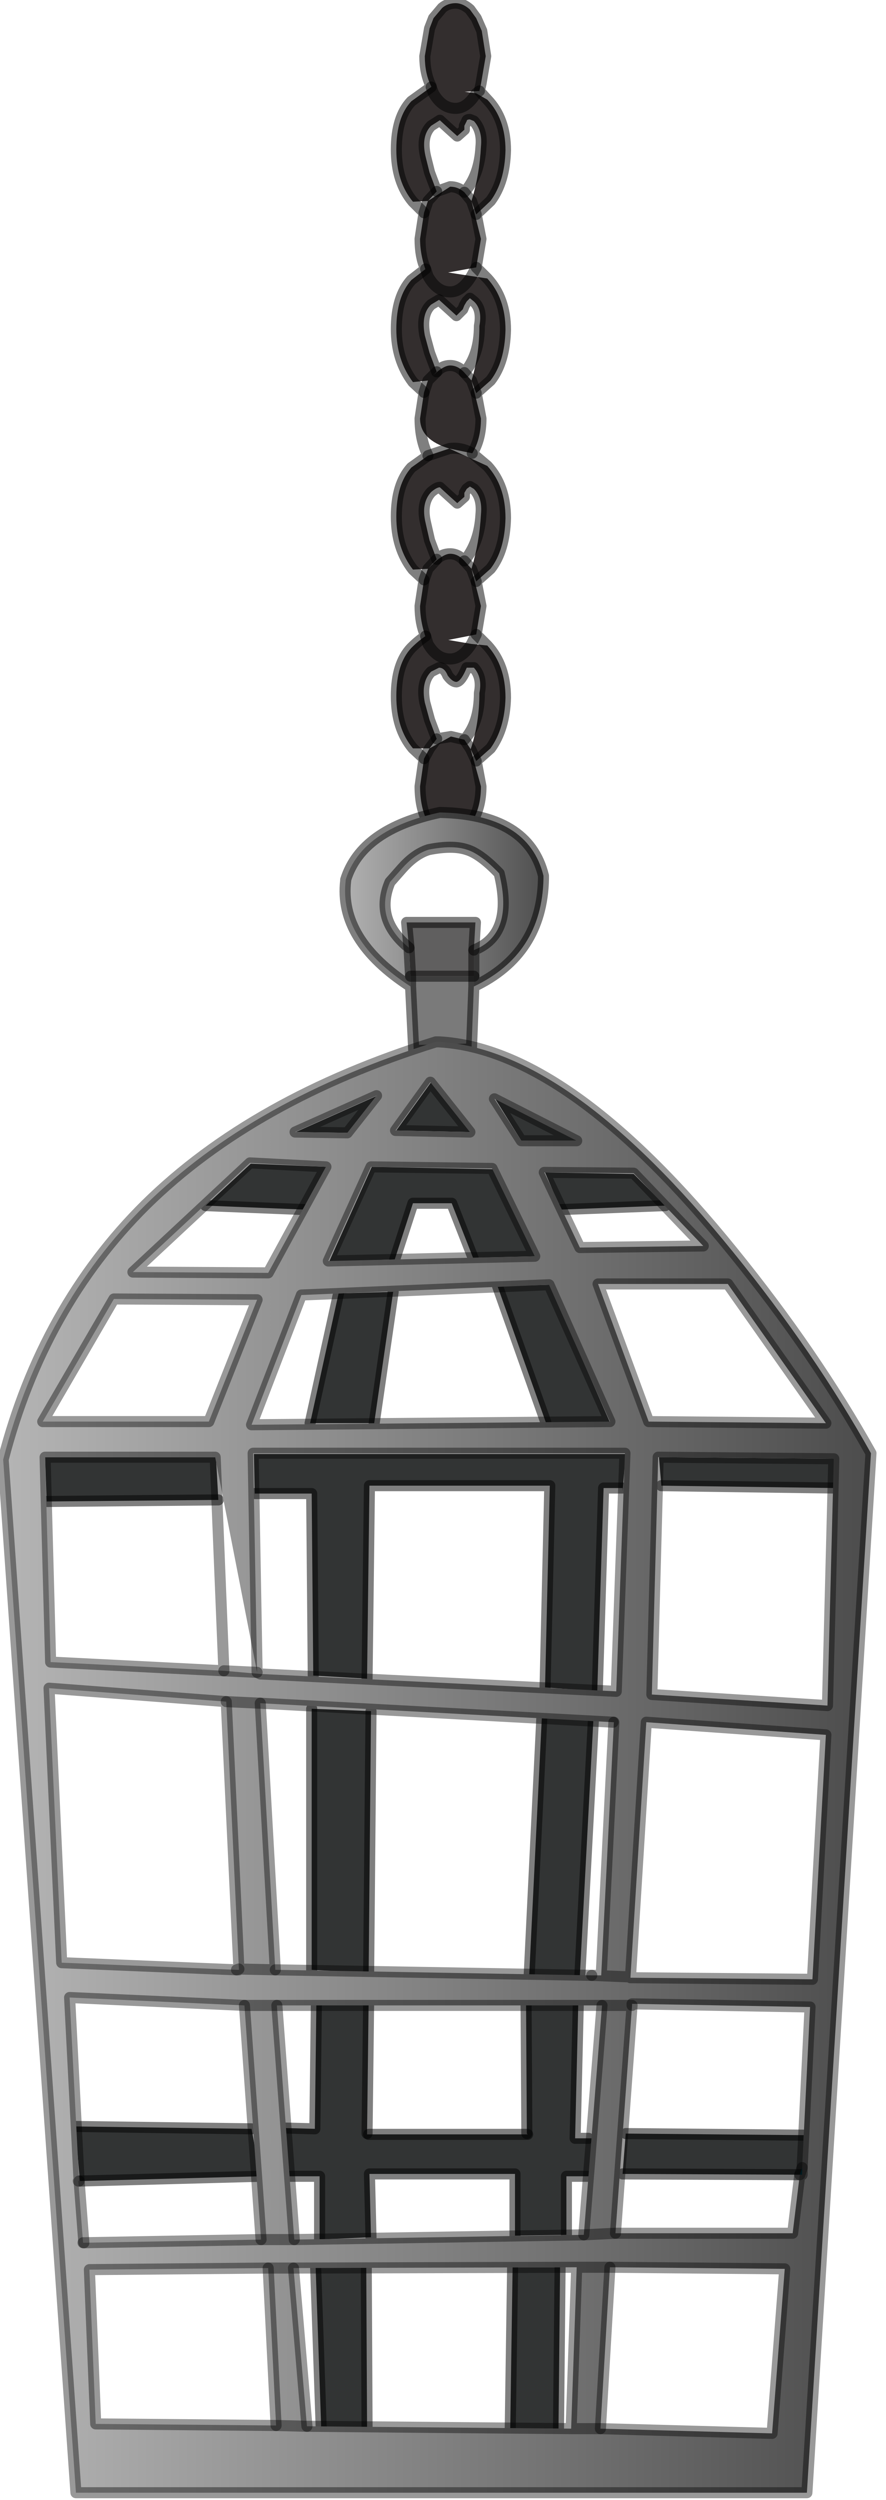 <?xml version="1.0" encoding="utf-8"?>
<svg version="1.1" id="Layer_1"
xmlns="http://www.w3.org/2000/svg"
xmlns:xlink="http://www.w3.org/1999/xlink"
width="56px" height="158px"
xml:space="preserve">
<g id="PathID_575" transform="matrix(1, 0, 0, 1, 28.1, 0.2)">
<path style="fill:#312C2C;fill-opacity:0.988" d="M2.3 5.1L2.2 5.55L2 5.7L2.7 6.1Q3.85 7.3 3.85 9.3Q3.8 11.3 2.9 12.5L2 13.35L1.7 12.5L2.3 14.9L2 16.7L1.7 17.25L2.7 17.4Q3.85 18.65 3.85 20.65Q3.8 22.7 2.9 23.85L2 24.65L1.7 23.85L2.3 26.25Q2.3 27.55 1.75 28.45Q1.05 28.05 0.3 28.15L2.7 29.25Q3.85 30.5 3.85 32.55Q3.8 34.6 2.9 35.75L2 36.55L1.7 35.75L2.3 38.1L2 39.9L1.7 40.5L2.7 40.6Q3.85 41.85 3.85 43.9Q3.8 45.85 2.9 47.1L2 47.9L1.65 47.15L2.3 49.5Q2.3 50.85 1.7 51.8Q1.1 52.8 0.35 52.8Q-0.5 52.8 -1.05 51.8Q-1.55 50.85 -1.55 49.5L-1.3 47.75L-0.95 47.1L-2 47.1Q-3.05 45.85 -3.05 43.8Q-3.05 41.75 -2.1 40.75Q-1.65 40.3 -1.2 40L-1.05 40.5Q-1.55 39.2 -1.55 38.1L-1.3 36.45L-1.05 35.75L-2 35.8Q-3.05 34.45 -3.05 32.45Q-3.05 30.4 -2.1 29.35L-1.05 28.6L0.3 28.15Q-1.55 27.6 -1.55 26.25L-1.3 24.6L-1.05 23.85L-2 23.95Q-3.05 22.55 -3.05 20.6Q-3.05 18.55 -2.1 17.5L-1.2 16.8L-1.05 17.25Q-1.55 16.05 -1.55 14.9L-1.3 13.25L-1.05 12.5L-2 12.55Q-3.05 11.3 -3.05 9.25Q-3.05 7.2 -2.1 6.2L-0.85 5.3L-0.7 5.7L-0.85 5.25Q-1.25 4.45 -1.25 3.35L-0.95 1.6L-0.7 0.95L-0.15 0.3Q0.2 0 0.7 0Q1.15 0 1.6 0.4L2 0.95L2.35 1.75L2.6 3.35L2.3 5.1M-0.7 5.7Q-0.15 6.65 0.7 6.65Q1.4 6.65 2 5.7L2.2 5.55M2 5.7Q1.4 6.65 0.7 6.65Q-0.15 6.65 -0.7 5.7L-0.85 5.3M1.6 7.35Q1.4 7.35 1.4 7.45L1.25 7.75L1.25 8L0.8 8.4L0.3 7.95L-0.3 7.4L-0.85 7.75Q-1.5 8.4 -1.2 9.7L-0.95 10.7L-0.5 11.9L-1.05 12.5L0.35 11.6Q0.85 11.6 1.25 11.95L1.7 12.5Q2.2 10.9 2.3 9.05Q2.4 8.05 1.85 7.45L1.6 7.35M1.7 12.5L1.25 11.95M1.7 12.5L2 13.35M-1.05 17.25Q-0.5 18.25 0.35 18.25Q1.1 18.25 1.7 17.25L2 16.7M1.7 17.25Q1.1 18.25 0.35 18.25Q-0.5 18.25 -1.05 17.25L-1.2 16.8M1.85 18.85L1.6 18.65L1.4 18.85L1.25 19.1L1.15 19.35L0.75 19.75L0.2 19.25L-0.35 18.75L-0.85 19.05Q-1.5 19.65 -1.25 21L-0.95 22.1L-0.5 23.3L-1.05 23.85Q-0.15 22.9 0.35 22.9Q0.85 22.9 1.25 23.35L1.7 23.85Q2.2 22.25 2.2 20.4Q2.4 19.35 1.85 18.85M1.7 23.85L1.25 23.35M1.7 23.85L2 24.65M1.6 30.55L1.4 30.7L1.25 30.95L1.25 31.2L0.8 31.6L0.3 31.15L-0.3 30.6Q-0.5 30.6 -0.85 30.9Q-1.5 31.6 -1.2 32.85L-0.95 33.95L-0.5 35.15L-1.05 35.75Q-0.15 34.8 0.35 34.8Q0.85 34.8 1.25 35.25L1.7 35.75Q2.2 34.1 2.3 32.3Q2.4 31.25 1.85 30.7L1.6 30.55M0.3 28.15Q1.05 28.05 1.75 28.45M0.3 28.15L-1.05 28.6M1.7 35.75L1.25 35.25M1.7 35.75L2 36.55M-1.05 40.5Q-0.5 41.45 0.35 41.45Q1.1 41.45 1.7 40.5L2 39.9M1.7 40.5Q1.1 41.45 0.35 41.45Q-0.5 41.45 -1.05 40.5L-1.2 40M0.2 42.5Q0 42 -0.35 42L-0.85 42.25Q-1.5 42.9 -1.25 44.2L-0.95 45.3L-0.5 46.5L-0.95 47.1L0.4 46.35L1.25 46.55L1.65 47.15Q2.2 45.5 2.2 43.6Q2.4 42.6 1.85 42L1.4 42Q1.05 42.85 0.75 42.9Q0.5 42.9 0.2 42.5M1.65 47.15L1.25 46.55M1.65 47.15L2 47.9M-1.05 12.5L-1.3 13.25M-1.05 12.5L-0.5 11.9M-1.05 23.85L-1.3 24.6M-1.05 23.85L-0.5 23.3M-1.05 35.75L-1.3 36.45M-1.05 35.75L-0.5 35.15M-0.95 47.1L-1.3 47.75M-0.95 47.1L-0.5 46.5" />
<path style="fill:none;stroke-width:0.7;stroke-linecap:round;stroke-linejoin:round;stroke-miterlimit:3;stroke:#000000;stroke-opacity:0.502" d="M2.3 5.1L2.2 5.55L2.7 6.1Q3.85 7.3 3.85 9.3Q3.8 11.3 2.9 12.5L2 13.35L2.3 14.9L2 16.7L2.7 17.4Q3.85 18.65 3.85 20.65Q3.8 22.7 2.9 23.85L2 24.65L2.3 26.25Q2.3 27.55 1.75 28.45L2.7 29.25Q3.85 30.5 3.85 32.55Q3.8 34.6 2.9 35.75L2 36.55L2.3 38.1L2 39.9L2.7 40.6Q3.85 41.85 3.85 43.9Q3.8 45.85 2.9 47.1L2 47.9L2.3 49.5Q2.3 50.85 1.7 51.8Q1.1 52.8 0.35 52.8Q-0.5 52.8 -1.05 51.8Q-1.55 50.85 -1.55 49.5L-1.3 47.75L-2 47.1Q-3.05 45.85 -3.05 43.8Q-3.05 41.75 -2.1 40.75Q-1.65 40.3 -1.2 40Q-1.55 39.2 -1.55 38.1L-1.3 36.45L-2 35.8Q-3.05 34.45 -3.05 32.45Q-3.05 30.4 -2.1 29.35L-1.05 28.6Q-1.55 27.6 -1.55 26.25L-1.3 24.6L-2 23.95Q-3.05 22.55 -3.05 20.6Q-3.05 18.55 -2.1 17.5L-1.2 16.8Q-1.55 16.05 -1.55 14.9L-1.3 13.25L-2 12.55Q-3.05 11.3 -3.05 9.25Q-3.05 7.2 -2.1 6.2L-0.85 5.3L-0.85 5.25Q-1.25 4.45 -1.25 3.35L-0.95 1.6L-0.7 0.95L-0.15 0.3Q0.2 0 0.7 0Q1.15 0 1.6 0.4L2 0.95L2.35 1.75L2.6 3.35L2.3 5.1z" />
<path style="fill:none;stroke-width:0.7;stroke-linecap:round;stroke-linejoin:round;stroke-miterlimit:3;stroke:#000000;stroke-opacity:0.502" d="M2.2 5.55L2 5.7Q1.4 6.65 0.7 6.65Q-0.15 6.65 -0.7 5.7L-0.85 5.3" />
<path style="fill:none;stroke-width:0.7;stroke-linecap:round;stroke-linejoin:round;stroke-miterlimit:3;stroke:#000000;stroke-opacity:0.502" d="M1.6 7.35Q1.4 7.35 1.4 7.45L1.25 7.75L1.25 8L0.8 8.4L0.3 7.95L-0.3 7.4L-0.85 7.75Q-1.5 8.4 -1.2 9.7L-0.95 10.7L-0.5 11.9L0.35 11.6Q0.85 11.6 1.25 11.95Q2.2 10.9 2.3 9.05Q2.4 8.05 1.85 7.45L1.6 7.35z" />
<path style="fill:none;stroke-width:0.7;stroke-linecap:round;stroke-linejoin:round;stroke-miterlimit:3;stroke:#000000;stroke-opacity:0.502" d="M1.25 11.95L1.7 12.5L2 13.35" />
<path style="fill:none;stroke-width:0.7;stroke-linecap:round;stroke-linejoin:round;stroke-miterlimit:3;stroke:#000000;stroke-opacity:0.502" d="M2 16.7L1.7 17.25Q1.1 18.25 0.35 18.25Q-0.5 18.25 -1.05 17.25L-1.2 16.8" />
<path style="fill:none;stroke-width:0.7;stroke-linecap:round;stroke-linejoin:round;stroke-miterlimit:3;stroke:#000000;stroke-opacity:0.502" d="M1.85 18.85L1.6 18.65L1.4 18.85L1.25 19.1L1.15 19.35L0.75 19.75L0.2 19.25L-0.35 18.75L-0.85 19.05Q-1.5 19.65 -1.25 21L-0.95 22.1L-0.5 23.3Q-0.15 22.9 0.35 22.9Q0.85 22.9 1.25 23.35Q2.2 22.25 2.2 20.4Q2.4 19.35 1.85 18.85z" />
<path style="fill:none;stroke-width:0.7;stroke-linecap:round;stroke-linejoin:round;stroke-miterlimit:3;stroke:#000000;stroke-opacity:0.502" d="M1.25 23.35L1.7 23.85L2 24.65" />
<path style="fill:none;stroke-width:0.7;stroke-linecap:round;stroke-linejoin:round;stroke-miterlimit:3;stroke:#000000;stroke-opacity:0.502" d="M1.6 30.55L1.4 30.7L1.25 30.95L1.25 31.2L0.8 31.6L0.3 31.15L-0.3 30.6Q-0.5 30.6 -0.85 30.9Q-1.5 31.6 -1.2 32.85L-0.95 33.95L-0.5 35.15Q-0.15 34.8 0.35 34.8Q0.85 34.8 1.25 35.25Q2.2 34.1 2.3 32.3Q2.4 31.25 1.85 30.7L1.6 30.55z" />
<path style="fill:none;stroke-width:0.7;stroke-linecap:round;stroke-linejoin:round;stroke-miterlimit:3;stroke:#000000;stroke-opacity:0.502" d="M1.75 28.45Q1.05 28.05 0.3 28.15L-1.05 28.6" />
<path style="fill:none;stroke-width:0.7;stroke-linecap:round;stroke-linejoin:round;stroke-miterlimit:3;stroke:#000000;stroke-opacity:0.502" d="M1.25 35.25L1.7 35.75L2 36.55" />
<path style="fill:none;stroke-width:0.7;stroke-linecap:round;stroke-linejoin:round;stroke-miterlimit:3;stroke:#000000;stroke-opacity:0.502" d="M2 39.9L1.7 40.5Q1.1 41.45 0.35 41.45Q-0.5 41.45 -1.05 40.5L-1.2 40" />
<path style="fill:none;stroke-width:0.7;stroke-linecap:round;stroke-linejoin:round;stroke-miterlimit:3;stroke:#000000;stroke-opacity:0.502" d="M0.2 42.5Q0 42 -0.35 42L-0.85 42.25Q-1.5 42.9 -1.25 44.2L-0.95 45.3L-0.5 46.5L0.4 46.35L1.25 46.55Q2.2 45.5 2.2 43.6Q2.4 42.6 1.85 42L1.4 42Q1.05 42.85 0.75 42.9Q0.5 42.9 0.2 42.5z" />
<path style="fill:none;stroke-width:0.7;stroke-linecap:round;stroke-linejoin:round;stroke-miterlimit:3;stroke:#000000;stroke-opacity:0.502" d="M1.25 46.55L1.65 47.15L2 47.9" />
<path style="fill:none;stroke-width:0.7;stroke-linecap:round;stroke-linejoin:round;stroke-miterlimit:3;stroke:#000000;stroke-opacity:0.502" d="M-1.3 13.25L-1.05 12.5L-0.5 11.9" />
<path style="fill:none;stroke-width:0.7;stroke-linecap:round;stroke-linejoin:round;stroke-miterlimit:3;stroke:#000000;stroke-opacity:0.502" d="M-1.3 24.6L-1.05 23.85L-0.5 23.3" />
<path style="fill:none;stroke-width:0.7;stroke-linecap:round;stroke-linejoin:round;stroke-miterlimit:3;stroke:#000000;stroke-opacity:0.502" d="M-1.3 36.45L-1.05 35.75L-0.5 35.15" />
<path style="fill:none;stroke-width:0.7;stroke-linecap:round;stroke-linejoin:round;stroke-miterlimit:3;stroke:#000000;stroke-opacity:0.502" d="M-1.3 47.75L-0.95 47.1L-0.5 46.5" />
</g>
<g id="PathID_576" transform="matrix(1, 0, 0, 1, 28.1, 0.2)">
<path style="fill:#605F5F;fill-opacity:1" d="M1.85 59.85L1.85 61.5L-2.15 61.5L-2.25 59.7L-2.4 58.1L1.95 58.1L1.85 59.85" />
<linearGradient
id="LinearGradID_234" gradientUnits="userSpaceOnUse" gradientTransform="matrix(0.008, 0, 0, 0.007, -0.05, 56.65)" spreadMethod ="pad" x1="-819.2" y1="0" x2="819.2" y2="0" >
<stop  offset="0" style="stop-color:#B4B4B4;stop-opacity:1" />
<stop  offset="1" style="stop-color:#4D4D4D;stop-opacity:1" />
</linearGradient>
<path style="fill:url(#LinearGradID_234) " d="M1.85 61.5L1.85 59.85Q4.4 58.85 3.45 55Q2.25 53.75 1.4 53.5Q0.5 53.2 -1 53.5L-1.15 53.55Q-1.95 53.85 -2.7 54.7L-3.45 55.55Q-4.45 57.9 -2.25 59.7L-2.15 61.5L-2.15 62.15Q-6.7 59.2 -6.25 55.45L-6.25 55.4Q-5.25 52.2 -0.3 51.15Q5.3 51.25 6.25 55.15L6.25 55.35Q6.15 60.1 1.85 62.15L1.85 61.5" />
<path style="fill:#7A7A7A;fill-opacity:1" d="M1.85 61.5L1.85 62.15L1.7 66.1L-1.95 66.2L-2.15 62.15L-2.15 61.5L1.85 61.5" />
<path style="fill:none;stroke-width:0.7;stroke-linecap:round;stroke-linejoin:round;stroke-miterlimit:3;stroke:#000000;stroke-opacity:0.502" d="M1.85 62.15Q6.15 60.1 6.25 55.35L6.25 55.15Q5.3 51.25 -0.3 51.15Q-5.25 52.2 -6.25 55.4L-6.25 55.45Q-6.7 59.2 -2.15 62.15L-2.15 61.5L-2.25 59.7Q-4.45 57.9 -3.45 55.55L-2.7 54.7Q-1.95 53.85 -1.15 53.55L-1 53.5Q0.5 53.2 1.4 53.5Q2.25 53.75 3.45 55Q4.4 58.85 1.85 59.85L1.85 61.5L1.85 62.15L1.7 66.1L-1.95 66.2L-2.15 62.15" />
<path style="fill:none;stroke-width:0.7;stroke-linecap:round;stroke-linejoin:round;stroke-miterlimit:3;stroke:#000000;stroke-opacity:0.502" d="M-2.25 59.7L-2.4 58.1L1.95 58.1L1.85 59.85" />
<path style="fill:none;stroke-width:0.7;stroke-linecap:round;stroke-linejoin:round;stroke-miterlimit:3;stroke:#000000;stroke-opacity:0.502" d="M1.85 61.5L-2.15 61.5" />
</g>
<g id="PathID_577" transform="matrix(1, 0, 0, 1, 28.1, 0.2)">
<path style="fill:#323434;fill-opacity:1" d="M3.2 69.25L8.4 71.9L4.85 71.9L3.2 69.25M7.35 76.25L6.35 73.9L11.95 74L13.95 76L7.35 76.25M-7.3 79.55L-4.6 73.55L3.05 73.7L5.75 79.2L1.8 79.3L0.45 75.85L-2 75.85L-3.15 79.4L-7.3 79.55M3.35 81.1L6.65 81L10.45 89.7L6.4 89.7L3.35 81.1M10.05 93.85L9.65 106.7L6.35 106.45L6.65 93.7L-4.75 93.7L-4.9 105.9L-8.3 105.7L-8.4 94.2L-12 94.2L-12.05 91.7L11.45 91.7L11.25 94.05L11.25 93.85L10.05 93.85M13.7 93.7L13.55 91.9L24.65 92L24.7 93.85L13.7 93.7M8.55 124.65L5.35 124.6L6.15 108.3L6.75 108.25L9.3 108.5L9.4 108.6L8.55 124.65M8.25 134.95L9.1 134.95L9.4 134.95L9.4 137.35L7.7 137.35L7.7 141.05L4.45 141.1L4.45 137.2L-4.75 137.2L-4.65 141.2L-7.9 141.35L-7.9 137.35L-10 137.35L-10.1 134.3L-8.2 134.35L-8.1 126.15L-4.8 126.25L-4.9 134.65L-4.9 134.7L-4.8 134.7L5.25 134.7L5.2 134.65L5.15 126.4L8.45 126.45L8.25 134.95M4.3 143.1L7.3 143.1L7.2 153.3L4.15 153.3L4.3 143.1M22.7 134.75L22.65 136.9L22.55 137.25L11.25 137.2L11.45 134.65L22.7 134.75M-0.85 68.2L1.65 71.35L-3.05 71.25L-0.85 68.2M-6.05 71.4L-9.4 71.35L-4.25 69.05L-6.05 71.4M-15.1 76L-12.25 73.35L-7.45 73.55L-8.85 76.25L-15.1 76M-25.15 94.7L-25.25 91.9L-14.45 91.9L-14.3 94.6L-25.15 94.7M-4.45 89.75L-8.5 89.75L-6.7 81.55L-3.25 81.45L-4.45 89.75M-4.8 124.5L-8.4 124.3L-8.4 107.8L-4.65 107.95L-4.8 124.5M-12.2 134.35L-11.65 137.35L-23.05 137.65L-23.35 134.2L-12.2 134.35M-8.15 143.1L-4.95 143.1L-4.9 153.2L-7.8 153.2L-8.15 143.1" />
<path style="fill:none;stroke-width:0.7;stroke-linecap:round;stroke-linejoin:round;stroke-miterlimit:3;stroke:#000000;stroke-opacity:0.502" d="M7.35 76.25L13.95 76" />
<path style="fill:none;stroke-width:0.7;stroke-linecap:round;stroke-linejoin:round;stroke-miterlimit:3;stroke:#000000;stroke-opacity:0.502" d="M-3.15 79.4L-2 75.85L0.45 75.85L1.8 79.3" />
<path style="fill:none;stroke-width:0.7;stroke-linecap:round;stroke-linejoin:round;stroke-miterlimit:3;stroke:#000000;stroke-opacity:0.502" d="M6.4 89.7L3.35 81.1" />
<path style="fill:none;stroke-width:0.7;stroke-linecap:round;stroke-linejoin:round;stroke-miterlimit:3;stroke:#000000;stroke-opacity:0.502" d="M-12 94.2L-8.4 94.2L-8.3 105.7" />
<path style="fill:none;stroke-width:0.7;stroke-linecap:round;stroke-linejoin:round;stroke-miterlimit:3;stroke:#000000;stroke-opacity:0.502" d="M-4.9 105.9L-4.75 93.7L6.65 93.7L6.35 106.45" />
<path style="fill:none;stroke-width:0.7;stroke-linecap:round;stroke-linejoin:round;stroke-miterlimit:3;stroke:#000000;stroke-opacity:0.502" d="M9.65 106.7L10.05 93.85L11.25 93.85" />
<path style="fill:none;stroke-width:0.7;stroke-linecap:round;stroke-linejoin:round;stroke-miterlimit:3;stroke:#000000;stroke-opacity:0.502" d="M24.7 93.85L13.7 93.7" />
<path style="fill:none;stroke-width:0.7;stroke-linecap:round;stroke-linejoin:round;stroke-miterlimit:3;stroke:#000000;stroke-opacity:0.502" d="M6.15 108.3L5.35 124.6" />
<path style="fill:none;stroke-width:0.7;stroke-linecap:round;stroke-linejoin:round;stroke-miterlimit:3;stroke:#000000;stroke-opacity:0.502" d="M8.55 124.65L9.4 108.6" />
<path style="fill:none;stroke-width:0.7;stroke-linecap:round;stroke-linejoin:round;stroke-miterlimit:3;stroke:#000000;stroke-opacity:0.502" d="M5.15 126.4L5.2 134.65" />
<path style="fill:none;stroke-width:0.7;stroke-linecap:round;stroke-linejoin:round;stroke-miterlimit:3;stroke:#000000;stroke-opacity:0.502" d="M5.25 134.7L-4.8 134.7" />
<path style="fill:none;stroke-width:0.7;stroke-linecap:round;stroke-linejoin:round;stroke-miterlimit:3;stroke:#000000;stroke-opacity:0.502" d="M-4.9 134.65L-4.8 126.25" />
<path style="fill:none;stroke-width:0.7;stroke-linecap:round;stroke-linejoin:round;stroke-miterlimit:3;stroke:#000000;stroke-opacity:0.502" d="M-8.1 126.15L-8.2 134.35L-10.1 134.3" />
<path style="fill:none;stroke-width:0.7;stroke-linecap:round;stroke-linejoin:round;stroke-miterlimit:3;stroke:#000000;stroke-opacity:0.502" d="M-10 137.35L-7.9 137.35L-7.9 141.35" />
<path style="fill:none;stroke-width:0.7;stroke-linecap:round;stroke-linejoin:round;stroke-miterlimit:3;stroke:#000000;stroke-opacity:0.502" d="M-4.65 141.2L-4.75 137.2L4.45 137.2L4.45 141.1" />
<path style="fill:none;stroke-width:0.7;stroke-linecap:round;stroke-linejoin:round;stroke-miterlimit:3;stroke:#000000;stroke-opacity:0.502" d="M7.7 141.05L7.7 137.35L9.4 137.35" />
<path style="fill:none;stroke-width:0.7;stroke-linecap:round;stroke-linejoin:round;stroke-miterlimit:3;stroke:#000000;stroke-opacity:0.502" d="M9.1 134.95L8.25 134.95L8.45 126.45" />
<path style="fill:none;stroke-width:0.7;stroke-linecap:round;stroke-linejoin:round;stroke-miterlimit:3;stroke:#000000;stroke-opacity:0.502" d="M7.3 143.1L7.2 153.3" />
<path style="fill:none;stroke-width:0.7;stroke-linecap:round;stroke-linejoin:round;stroke-miterlimit:3;stroke:#000000;stroke-opacity:0.502" d="M4.15 153.3L4.3 143.1" />
<path style="fill:none;stroke-width:0.7;stroke-linecap:round;stroke-linejoin:round;stroke-miterlimit:3;stroke:#000000;stroke-opacity:0.502" d="M11.25 137.2L22.55 137.25" />
<path style="fill:none;stroke-width:0.7;stroke-linecap:round;stroke-linejoin:round;stroke-miterlimit:3;stroke:#000000;stroke-opacity:0.502" d="M22.7 134.75L11.45 134.65" />
<path style="fill:none;stroke-width:0.7;stroke-linecap:round;stroke-linejoin:round;stroke-miterlimit:3;stroke:#000000;stroke-opacity:0.502" d="M-15.1 76L-8.85 76.25" />
<path style="fill:none;stroke-width:0.7;stroke-linecap:round;stroke-linejoin:round;stroke-miterlimit:3;stroke:#000000;stroke-opacity:0.502" d="M-25.15 94.7L-14.3 94.6" />
<path style="fill:none;stroke-width:0.7;stroke-linecap:round;stroke-linejoin:round;stroke-miterlimit:3;stroke:#000000;stroke-opacity:0.502" d="M-6.7 81.55L-8.5 89.75" />
<path style="fill:none;stroke-width:0.7;stroke-linecap:round;stroke-linejoin:round;stroke-miterlimit:3;stroke:#000000;stroke-opacity:0.502" d="M-4.45 89.75L-3.25 81.45" />
<path style="fill:none;stroke-width:0.7;stroke-linecap:round;stroke-linejoin:round;stroke-miterlimit:3;stroke:#000000;stroke-opacity:0.502" d="M-8.4 107.8L-8.4 124.3" />
<path style="fill:none;stroke-width:0.7;stroke-linecap:round;stroke-linejoin:round;stroke-miterlimit:3;stroke:#000000;stroke-opacity:0.502" d="M-4.8 124.5L-4.65 107.95" />
<path style="fill:none;stroke-width:0.7;stroke-linecap:round;stroke-linejoin:round;stroke-miterlimit:3;stroke:#000000;stroke-opacity:0.502" d="M-23.05 137.65L-11.65 137.35" />
<path style="fill:none;stroke-width:0.7;stroke-linecap:round;stroke-linejoin:round;stroke-miterlimit:3;stroke:#000000;stroke-opacity:0.502" d="M-12.2 134.35L-23.35 134.2" />
<path style="fill:none;stroke-width:0.7;stroke-linecap:round;stroke-linejoin:round;stroke-miterlimit:3;stroke:#000000;stroke-opacity:0.502" d="M-4.95 143.1L-4.9 153.2" />
<path style="fill:none;stroke-width:0.7;stroke-linecap:round;stroke-linejoin:round;stroke-miterlimit:3;stroke:#000000;stroke-opacity:0.502" d="M-7.8 153.2L-8.15 143.1" />
</g>
<g id="PathID_578" transform="matrix(1, 0, 0, 1, 28.1, 0.2)">
<linearGradient
id="LinearGradID_235" gradientUnits="userSpaceOnUse" gradientTransform="matrix(0.033, 0, 0, 0.056, -0.5, 111.5)" spreadMethod ="pad" x1="-819.2" y1="0" x2="819.2" y2="0" >
<stop  offset="0" style="stop-color:#B4B4B4;stop-opacity:1" />
<stop  offset="1" style="stop-color:#4D4D4D;stop-opacity:1" />
</linearGradient>
<path style="fill:url(#LinearGradID_235) " d="M4.85 71.9L8.35 71.9L3.15 69.25L4.85 71.9M6.3 73.9L8.55 78.65L16.35 78.55L11.95 73.95L6.3 73.9M6.6 81L-9.05 81.65L-12.2 89.85L10.45 89.65L6.6 81M12.9 89.65L24.1 89.75L17.9 80.95L9.7 80.95L12.9 89.65M3 73.65L-4.65 73.55L-7.35 79.5L5.7 79.2L3 73.65M13.5 91.9L13.1 106.9L24.2 107.6L24.6 92L13.5 91.9M26.95 91.65L22.9 157.35L-23.3 157.35L-27.9 92.05Q-25.4 82.4 -18.9 75.95Q-12.1 69.25 -0.55 65.65L-0.35 65.65Q7.85 66.1 18.25 78.95Q23.4 85.3 26.95 91.65M9.3 124.65L11.75 124.75L11.75 124.8L23.25 124.9L24.1 109.45L12.75 108.65L11.75 124.75L9.3 124.65L9.9 124.65L10.7 108.65L10.65 108.65L-11.65 107.45L-10.7 124.3L9.3 124.65M9.95 126.55L-10.6 126.55L-9.5 141.35L-12.65 126.55L-23.7 126.05L-23.1 137.65L-23.15 137.65L-22.85 141.55L-22.8 141.55L-11.6 141.35L-12.65 126.55L-9.5 141.35L8.8 141.05L9.95 126.55L10.8 140.95L22 140.95L22.45 137.25L22.6 137.25L22.6 136.8L23.1 126.65L11.85 126.45L11.85 126.55L10.8 140.95L9.95 126.55M10.8 140.95L8.8 141.05M-9.5 141.35L-11.6 141.35M-12.65 126.55L-10.6 126.55M9.95 126.55L11.85 126.55M9.85 153.3L8 153.3L8.35 143.1L10.45 143.1L9.85 153.3M-9.55 143.15L-8.7 153.15L-11.15 143.15L-22.45 143.25L-22.05 153L-10.65 153.1L-11.15 143.15L-8.7 153.15L8 153.3L9.85 153.3L20.7 153.6L21.5 143.2L10.45 143.1L8.35 143.1L-9.55 143.15M-8.7 153.15L-10.65 153.1M-11.15 143.15L-9.55 143.15M11.4 91.65L-12.1 91.65L-11.85 105.5L-13.95 105.4L-11.65 105.6L10.85 106.7L11.4 91.65M-3.1 71.25L1.6 71.35L-0.9 68.2L-3.1 71.25M-12.3 73.3L-19.7 80.2L-11.15 80.25L-7.5 73.55L-12.3 73.3M-9.45 71.35L-6.15 71.4L-4.3 69.05L-9.45 71.35M-25.4 89.65L-14.9 89.65L-11.85 81.95L-20.9 81.9L-25.4 89.65M-25.25 91.9L-24.9 104.85L-13.95 105.4L-11.85 105.5L-14.5 91.9L-25.25 91.9M-25 106.5L-24.2 123.85L-13.15 124.3L-13 124.3L-13 124.25L-10.7 124.3L-13 124.25L-13.8 107.35L-11.65 107.45L-13.8 107.35L-25 106.5" />
<path style="fill:#004457;fill-opacity:1" d="M22.6 136.8L22.6 137.25L22.45 137.25L22.6 136.8" />
<path style="fill:none;stroke-width:0.7;stroke-linecap:round;stroke-linejoin:round;stroke-miterlimit:3;stroke:#000000;stroke-opacity:0.4" d="M4.85 71.9L8.35 71.9L3.15 69.25L4.85 71.9z" />
<path style="fill:none;stroke-width:0.7;stroke-linecap:round;stroke-linejoin:round;stroke-miterlimit:3;stroke:#000000;stroke-opacity:0.4" d="M6.3 73.9L8.55 78.65L16.35 78.55L11.95 73.95L6.3 73.9z" />
<path style="fill:none;stroke-width:0.7;stroke-linecap:round;stroke-linejoin:round;stroke-miterlimit:3;stroke:#000000;stroke-opacity:0.4" d="M10.45 89.65L-12.2 89.85L-9.05 81.65L6.6 81L10.45 89.65z" />
<path style="fill:none;stroke-width:0.7;stroke-linecap:round;stroke-linejoin:round;stroke-miterlimit:3;stroke:#000000;stroke-opacity:0.4" d="M9.7 80.95L17.9 80.95L24.1 89.75L12.9 89.65L9.7 80.95z" />
<path style="fill:none;stroke-width:0.7;stroke-linecap:round;stroke-linejoin:round;stroke-miterlimit:3;stroke:#000000;stroke-opacity:0.4" d="M3 73.65L-4.65 73.55L-7.35 79.5L5.7 79.2L3 73.65z" />
<path style="fill:none;stroke-width:0.7;stroke-linecap:round;stroke-linejoin:round;stroke-miterlimit:3;stroke:#000000;stroke-opacity:0.4" d="M24.6 92L24.2 107.6L13.1 106.9L13.5 91.9L24.6 92z" />
<path style="fill:none;stroke-width:0.7;stroke-linecap:round;stroke-linejoin:round;stroke-miterlimit:3;stroke:#000000;stroke-opacity:0.4" d="M26.95 91.65L22.9 157.35L-23.3 157.35L-27.9 92.05Q-25.4 82.4 -18.9 75.95Q-12.1 69.25 -0.55 65.65L-0.35 65.65Q7.85 66.1 18.25 78.95Q23.4 85.3 26.95 91.65z" />
<path style="fill:none;stroke-width:0.7;stroke-linecap:round;stroke-linejoin:round;stroke-miterlimit:3;stroke:#000000;stroke-opacity:0.4" d="M10.7 108.65L9.9 124.65L9.3 124.65L11.75 124.75L12.75 108.65L24.1 109.45L23.25 124.9L11.75 124.8L11.75 124.75" />
<path style="fill:none;stroke-width:0.7;stroke-linecap:round;stroke-linejoin:round;stroke-miterlimit:3;stroke:#000000;stroke-opacity:0.4" d="M11.85 126.55L11.85 126.45L23.1 126.65L22.6 136.8L22.6 137.25L22.45 137.25L22 140.95L10.8 140.95L8.8 141.05L-9.5 141.35L-11.6 141.35L-22.8 141.55L-22.85 141.55" />
<path style="fill:none;stroke-width:0.7;stroke-linecap:round;stroke-linejoin:round;stroke-miterlimit:3;stroke:#000000;stroke-opacity:0.4" d="M-23.15 137.65L-23.1 137.65L-23.7 126.05L-12.65 126.55L-10.6 126.55L9.95 126.55L11.85 126.55L10.8 140.95" />
<path style="fill:none;stroke-width:0.7;stroke-linecap:round;stroke-linejoin:round;stroke-miterlimit:3;stroke:#000000;stroke-opacity:0.4" d="M8.8 141.05L9.95 126.55" />
<path style="fill:none;stroke-width:0.7;stroke-linecap:round;stroke-linejoin:round;stroke-miterlimit:3;stroke:#000000;stroke-opacity:0.4" d="M8.35 143.1L10.45 143.1L21.5 143.2L20.7 153.6L9.85 153.3L8 153.3L-8.7 153.15L-10.65 153.1L-22.05 153L-22.45 143.25L-11.15 143.15L-9.55 143.15L8.35 143.1L8 153.3" />
<path style="fill:none;stroke-width:0.7;stroke-linecap:round;stroke-linejoin:round;stroke-miterlimit:3;stroke:#000000;stroke-opacity:0.4" d="M22.45 137.25L22.6 136.8" />
<path style="fill:none;stroke-width:0.7;stroke-linecap:round;stroke-linejoin:round;stroke-miterlimit:3;stroke:#000000;stroke-opacity:0.4" d="M9.85 153.3L10.45 143.1" />
<path style="fill:none;stroke-width:0.7;stroke-linecap:round;stroke-linejoin:round;stroke-miterlimit:3;stroke:#000000;stroke-opacity:0.4" d="M11.4 91.65L-12.1 91.65L-11.85 105.5L-11.65 105.6L10.85 106.7L11.4 91.65z" />
<path style="fill:none;stroke-width:0.7;stroke-linecap:round;stroke-linejoin:round;stroke-miterlimit:3;stroke:#000000;stroke-opacity:0.4" d="M-3.1 71.25L1.6 71.35L-0.9 68.2L-3.1 71.25z" />
<path style="fill:none;stroke-width:0.7;stroke-linecap:round;stroke-linejoin:round;stroke-miterlimit:3;stroke:#000000;stroke-opacity:0.4" d="M-12.3 73.3L-19.7 80.2L-11.15 80.25L-7.5 73.55L-12.3 73.3z" />
<path style="fill:none;stroke-width:0.7;stroke-linecap:round;stroke-linejoin:round;stroke-miterlimit:3;stroke:#000000;stroke-opacity:0.4" d="M-9.45 71.35L-6.15 71.4L-4.3 69.05L-9.45 71.35z" />
<path style="fill:none;stroke-width:0.7;stroke-linecap:round;stroke-linejoin:round;stroke-miterlimit:3;stroke:#000000;stroke-opacity:0.4" d="M-20.9 81.9L-11.85 81.95L-14.9 89.65L-25.4 89.65L-20.9 81.9z" />
<path style="fill:none;stroke-width:0.7;stroke-linecap:round;stroke-linejoin:round;stroke-miterlimit:3;stroke:#000000;stroke-opacity:0.4" d="M-25.25 91.9L-24.9 104.85L-13.95 105.4L-14.5 91.9L-25.25 91.9z" />
<path style="fill:none;stroke-width:0.7;stroke-linecap:round;stroke-linejoin:round;stroke-miterlimit:3;stroke:#000000;stroke-opacity:0.4" d="M-13.95 105.4L-11.85 105.5" />
<path style="fill:none;stroke-width:0.7;stroke-linecap:round;stroke-linejoin:round;stroke-miterlimit:3;stroke:#000000;stroke-opacity:0.4" d="M-13.8 107.35L-11.65 107.45L10.65 108.65" />
<path style="fill:none;stroke-width:0.7;stroke-linecap:round;stroke-linejoin:round;stroke-miterlimit:3;stroke:#000000;stroke-opacity:0.4" d="M-22.8 141.55L-23.1 137.65" />
<path style="fill:none;stroke-width:0.7;stroke-linecap:round;stroke-linejoin:round;stroke-miterlimit:3;stroke:#000000;stroke-opacity:0.4" d="M-13 124.25L-13 124.3L-13.15 124.3L-24.2 123.85L-25 106.5L-13.8 107.35L-13 124.25L-10.7 124.3L-11.65 107.45" />
<path style="fill:none;stroke-width:0.7;stroke-linecap:round;stroke-linejoin:round;stroke-miterlimit:3;stroke:#000000;stroke-opacity:0.4" d="M-13.15 124.3L-13 124.25" />
<path style="fill:none;stroke-width:0.7;stroke-linecap:round;stroke-linejoin:round;stroke-miterlimit:3;stroke:#000000;stroke-opacity:0.4" d="M-12.65 126.55L-11.6 141.35" />
<path style="fill:none;stroke-width:0.7;stroke-linecap:round;stroke-linejoin:round;stroke-miterlimit:3;stroke:#000000;stroke-opacity:0.4" d="M-9.5 141.35L-10.6 126.55" />
<path style="fill:none;stroke-width:0.7;stroke-linecap:round;stroke-linejoin:round;stroke-miterlimit:3;stroke:#000000;stroke-opacity:0.4" d="M-9.55 143.15L-8.7 153.15" />
<path style="fill:none;stroke-width:0.7;stroke-linecap:round;stroke-linejoin:round;stroke-miterlimit:3;stroke:#000000;stroke-opacity:0.4" d="M-11.15 143.15L-10.65 153.1" />
<path style="fill:none;stroke-width:0.7;stroke-linecap:round;stroke-linejoin:round;stroke-miterlimit:3;stroke:#000000;stroke-opacity:0.4" d="M-10.7 124.3L9.3 124.65" />
</g>
</svg>
